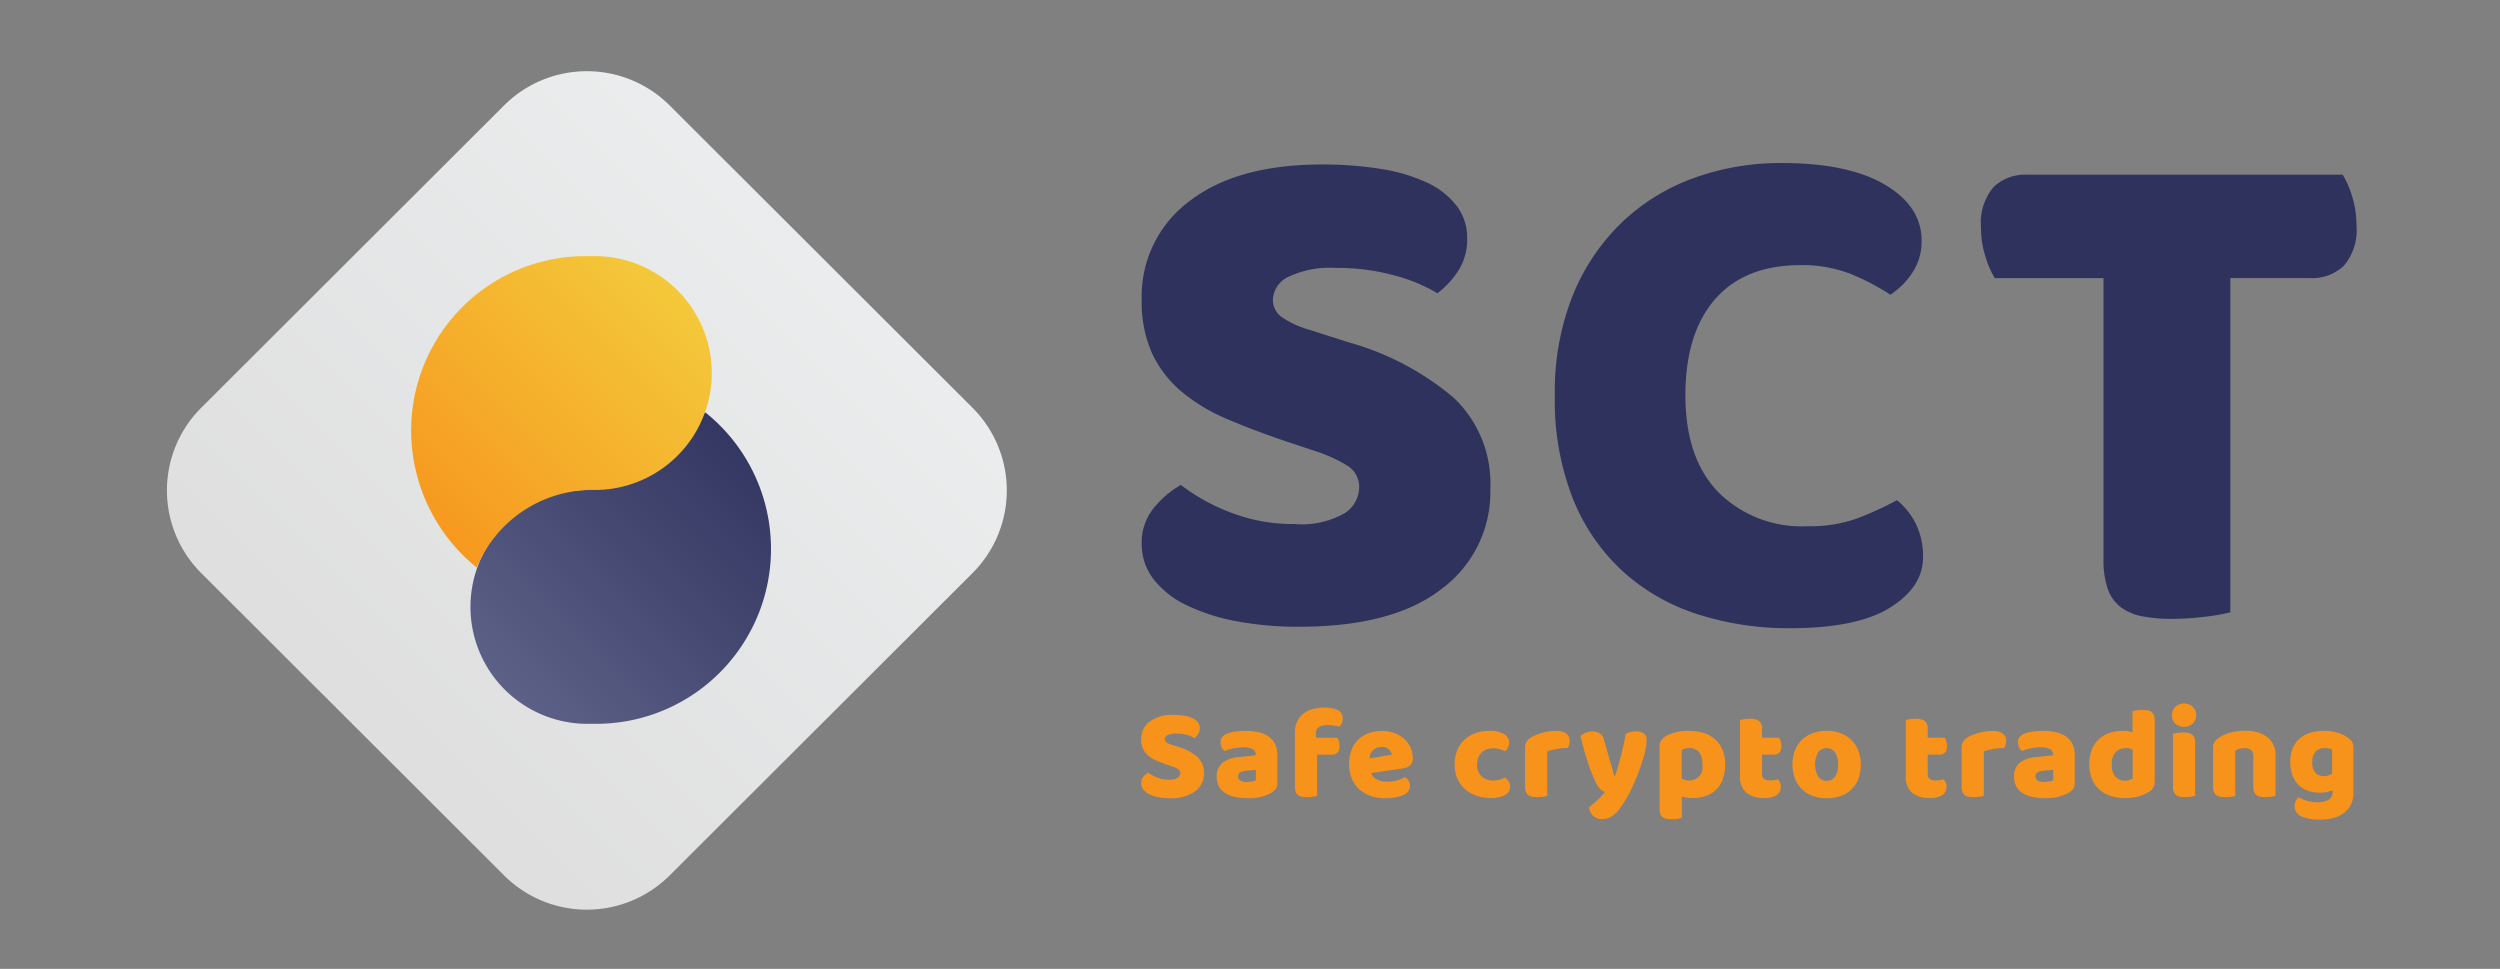 <svg xmlns="http://www.w3.org/2000/svg" xmlns:xlink="http://www.w3.org/1999/xlink" width="209" height="81" viewBox="0 0 209 81">
  <rect x="0" y="0" width="209" height="81" fill="#808080" stroke="none"/>
<defs>
    <style>
      .cls-1, .cls-2, .cls-3, .cls-4, .cls-5 {
        fill-rule: evenodd;
      }

      .cls-1 {
        fill: url(#linear-gradient);
      }

      .cls-2 {
        fill: url(#linear-gradient-2);
      }

      .cls-3 {
        fill: url(#linear-gradient-3);
      }

      .cls-4 {
        fill: #2e325d;
      }

      .cls-5 {
        fill: #f7931b;
      }
    </style>
    <linearGradient id="linear-gradient" x1="84.125" y1="5.969" x2="14.031" y2="76.063" gradientUnits="userSpaceOnUse">
      <stop offset="0" stop-color="#eff2f3"/>
      <stop offset="1" stop-color="#dad9d9"/>
    </linearGradient>
    <linearGradient id="linear-gradient-2" x1="39.313" y1="60.078" x2="64.469" y2="34.922" gradientUnits="userSpaceOnUse">
      <stop offset="0" stop-color="#62668c"/>
      <stop offset="1" stop-color="#2e325d"/>
    </linearGradient>
    <linearGradient id="linear-gradient-3" x1="59.531" y1="21.844" x2="34.375" y2="47" gradientUnits="userSpaceOnUse">
      <stop offset="0" stop-color="#f3cf3e"/>
      <stop offset="1" stop-color="#f7931b"/>
    </linearGradient>
  </defs>
  <path id="Rounded_Rectangle_1" data-name="Rounded Rectangle 1" class="cls-1" d="M16.824,34.088L42.138,8.817a9.8,9.8,0,0,1,13.848,0L81.3,34.088a9.763,9.763,0,0,1,0,13.824L55.986,73.183a9.8,9.8,0,0,1-13.848,0L16.824,47.912A9.763,9.763,0,0,1,16.824,34.088Z"/>
  <path id="Ellipse_2_copy" data-name="Ellipse 2 copy" class="cls-2" d="M58.978,34.485a14.619,14.619,0,0,1-9.172,26.027c0.029,0-.707,0-0.7,0a9.775,9.775,0,1,1,0-19.55"/>
  <path id="Ellipse_2_copy_3" data-name="Ellipse 2 copy 3" class="cls-3" d="M49.728,40.961a9.775,9.775,0,1,0,0-19.55s-0.783,0-.783,0A14.57,14.57,0,0,0,34.374,36.034a14.732,14.732,0,0,0,5.484,11.417A10.45,10.45,0,0,1,49.728,40.961Z"/>
  <path id="SCT" class="cls-4" d="M109.929,37.7a12.6,12.6,0,0,1,2.727,1.24,2.072,2.072,0,0,1,.969,1.845,2.614,2.614,0,0,1-1.212,2.117,7.206,7.206,0,0,1-4.181.907,14.484,14.484,0,0,1-5.362-.968,16.45,16.45,0,0,1-4.151-2.3,7.856,7.856,0,0,0-2.242,1.905,4.53,4.53,0,0,0-1.03,2.994,4.775,4.775,0,0,0,1,2.994,7.709,7.709,0,0,0,2.787,2.177,16.394,16.394,0,0,0,4.181,1.331,27.841,27.841,0,0,0,5.181.454q7.876,0,11.937-3.175a10.057,10.057,0,0,0,4.059-8.316,9.879,9.879,0,0,0-3.06-7.651,23.266,23.266,0,0,0-8.755-4.627L109.565,27.6a8.151,8.151,0,0,1-2.363-1.058,1.758,1.758,0,0,1-.787-1.482,2.2,2.2,0,0,1,1.272-1.905,8.106,8.106,0,0,1,4-.756,17.965,17.965,0,0,1,4.908.635,13.735,13.735,0,0,1,3.575,1.482,7.508,7.508,0,0,0,1.757-1.905,4.827,4.827,0,0,0,.727-2.691,4.385,4.385,0,0,0-.908-2.752,6.713,6.713,0,0,0-2.515-1.935,14.5,14.5,0,0,0-3.848-1.119,30.393,30.393,0,0,0-4.847-.363q-7.15,0-11.119,3.084a9.891,9.891,0,0,0-3.969,8.225,10.416,10.416,0,0,0,.879,4.506,9.381,9.381,0,0,0,2.454,3.175,14.846,14.846,0,0,0,3.757,2.268q2.181,0.938,4.847,1.845Zm44.747-14.817a19.753,19.753,0,0,1,3.363,1.754,6.465,6.465,0,0,0,1.818-1.814,4.693,4.693,0,0,0,.788-2.722q0-2.842-3.06-4.657t-8.635-1.814a21.249,21.249,0,0,0-7.392,1.27,17.082,17.082,0,0,0-6.029,3.75,17.675,17.675,0,0,0-4.06,6.078,21.668,21.668,0,0,0-1.484,8.316,22.4,22.4,0,0,0,1.545,8.739,16.678,16.678,0,0,0,4.211,6.048,17.015,17.015,0,0,0,6.241,3.538,24.82,24.82,0,0,0,7.635,1.149q5.636,0,8.392-1.724t2.757-4.2a6.2,6.2,0,0,0-.576-2.752,6.024,6.024,0,0,0-1.6-2.026,28.8,28.8,0,0,1-3.3,1.512,11.737,11.737,0,0,1-4.211.665,9.86,9.86,0,0,1-7.423-2.842q-2.757-2.842-2.757-8.1,0-5.2,2.485-8.044t7.15-2.843A10.975,10.975,0,0,1,154.676,22.887Zm21.177,0.363V46.715a7.341,7.341,0,0,0,.364,2.54,3.267,3.267,0,0,0,1.09,1.512,4.363,4.363,0,0,0,1.788.756,12.654,12.654,0,0,0,2.454.212,22.273,22.273,0,0,0,2.817-.181,16.9,16.9,0,0,0,2.091-.363V23.249h6.726a3.8,3.8,0,0,0,2.757-1.028A4.573,4.573,0,0,0,197,18.835a7.955,7.955,0,0,0-.364-2.419,7.868,7.868,0,0,0-.787-1.814H169.43a3.8,3.8,0,0,0-2.757,1.028,4.57,4.57,0,0,0-1.06,3.387,7.981,7.981,0,0,0,.363,2.419,7.828,7.828,0,0,0,.788,1.814h9.089Z"/>
  <path id="Safe_crypto_trading" data-name="Safe crypto trading" class="cls-5" d="M98.006,64.081a2.264,2.264,0,0,1,.491.223,0.373,0.373,0,0,1,.174.332,0.471,0.471,0,0,1-.218.381,1.3,1.3,0,0,1-.753.163,2.607,2.607,0,0,1-.965-0.174,2.96,2.96,0,0,1-.747-0.414,1.414,1.414,0,0,0-.4.343,0.815,0.815,0,0,0-.185.539,0.86,0.86,0,0,0,.18.539,1.388,1.388,0,0,0,.5.392,2.95,2.95,0,0,0,.753.24,5.014,5.014,0,0,0,.933.082,3.439,3.439,0,0,0,2.149-.572,1.811,1.811,0,0,0,.731-1.5,1.779,1.779,0,0,0-.551-1.377,4.186,4.186,0,0,0-1.576-.833l-0.578-.185a1.469,1.469,0,0,1-.425-0.191,0.316,0.316,0,0,1-.142-0.267,0.4,0.4,0,0,1,.229-0.343,1.459,1.459,0,0,1,.72-0.136,3.234,3.234,0,0,1,.883.114,2.471,2.471,0,0,1,.643.267,1.35,1.35,0,0,0,.316-0.343,0.872,0.872,0,0,0,.131-0.484,0.789,0.789,0,0,0-.164-0.5,1.207,1.207,0,0,0-.452-0.348,2.607,2.607,0,0,0-.693-0.2,5.464,5.464,0,0,0-.873-0.065,3.192,3.192,0,0,0-2,.555,1.78,1.78,0,0,0-.714,1.481,1.875,1.875,0,0,0,.158.811,1.688,1.688,0,0,0,.442.572,2.677,2.677,0,0,0,.676.408q0.393,0.169.873,0.332Zm5.666,1.159a0.435,0.435,0,0,1-.169-0.354,0.352,0.352,0,0,1,.2-0.327,1.212,1.212,0,0,1,.5-0.131l0.786-.065v0.871a1,1,0,0,1-.333.1,2.426,2.426,0,0,1-.409.038A0.928,0.928,0,0,1,103.671,65.241Zm-0.327-4.088a3.293,3.293,0,0,0-.747.174,1.058,1.058,0,0,0-.42.288,0.7,0.7,0,0,0-.136.452,0.951,0.951,0,0,0,.1.419,0.746,0.746,0,0,0,.24.3,4.305,4.305,0,0,1,.709-0.218,3.723,3.723,0,0,1,.807-0.087,1.879,1.879,0,0,1,.8.136,0.467,0.467,0,0,1,.278.452v0.076l-1.429.152a2.416,2.416,0,0,0-1.385.5,1.473,1.473,0,0,0-.447,1.154,1.64,1.64,0,0,0,.18.784,1.5,1.5,0,0,0,.512.555,2.472,2.472,0,0,0,.8.327,4.583,4.583,0,0,0,1.042.109,3.9,3.9,0,0,0,2-.424,1.572,1.572,0,0,0,.376-0.31,0.671,0.671,0,0,0,.158-0.463V63.091a1.978,1.978,0,0,0-.185-0.887,1.65,1.65,0,0,0-.529-0.62,2.4,2.4,0,0,0-.829-0.365,4.491,4.491,0,0,0-1.074-.12A6.512,6.512,0,0,0,103.344,61.153Zm4.914,4.616a1.159,1.159,0,0,0,.07.441,0.637,0.637,0,0,0,.2.267,0.741,0.741,0,0,0,.322.131,2.567,2.567,0,0,0,.431.033,3.506,3.506,0,0,0,.485-0.033,2.579,2.579,0,0,0,.344-0.065V63.091h1.254a0.613,0.613,0,0,0,.453-0.169,0.757,0.757,0,0,0,.169-0.55,1.249,1.249,0,0,0-.06-0.4,1.834,1.834,0,0,0-.126-0.3h-1.788V61.327a0.59,0.59,0,0,1,.261-0.55,1.421,1.421,0,0,1,.731-0.158,3.117,3.117,0,0,1,.518.038c0.149,0.026.293,0.056,0.431,0.093a0.864,0.864,0,0,0,.294-0.653,0.76,0.76,0,0,0-.381-0.724,2.546,2.546,0,0,0-1.189-.212,3.6,3.6,0,0,0-.944.12,2.144,2.144,0,0,0-.768.376,1.811,1.811,0,0,0-.519.653,2.187,2.187,0,0,0-.19.953v4.507Zm8.376,0.893a2.427,2.427,0,0,0,.785-0.25,0.8,0.8,0,0,0,.338-1.143,0.914,0.914,0,0,0-.294-0.3,2.689,2.689,0,0,1-.649.267,3.051,3.051,0,0,1-.845.114,1.929,1.929,0,0,1-.851-0.18,0.906,0.906,0,0,1-.491-0.539l2.694-.4a1.036,1.036,0,0,0,.578-0.25,0.742,0.742,0,0,0,.207-0.566,2.234,2.234,0,0,0-.19-0.925,2.145,2.145,0,0,0-.535-0.729,2.539,2.539,0,0,0-.818-0.479,3.035,3.035,0,0,0-1.052-.174,3.263,3.263,0,0,0-1,.158,2.4,2.4,0,0,0-1.489,1.339,2.98,2.98,0,0,0-.234,1.236,3.2,3.2,0,0,0,.234,1.274,2.5,2.5,0,0,0,.644.9,2.7,2.7,0,0,0,.96.539,3.827,3.827,0,0,0,1.194.18A5.54,5.54,0,0,0,116.634,66.661Zm-0.513-4a0.818,0.818,0,0,1,.24.435l-1.865.3a1.245,1.245,0,0,1,.071-0.343,0.928,0.928,0,0,1,.18-0.3,0.918,0.918,0,0,1,.311-0.223,1.083,1.083,0,0,1,.453-0.087A0.8,0.8,0,0,1,116.121,62.666Zm9.271-.027a3.545,3.545,0,0,1,.447.169,1.342,1.342,0,0,0,.229-0.31,0.787,0.787,0,0,0,.1-0.386,0.847,0.847,0,0,0-.425-0.729,2.181,2.181,0,0,0-1.211-.283,3.56,3.56,0,0,0-1.118.174,2.711,2.711,0,0,0-.932.523,2.43,2.43,0,0,0-.638.887,3.118,3.118,0,0,0-.235,1.257,2.848,2.848,0,0,0,.219,1.132,2.49,2.49,0,0,0,.616.876,2.8,2.8,0,0,0,.954.566,3.633,3.633,0,0,0,1.243.2,2.369,2.369,0,0,0,1.178-.245,0.762,0.762,0,0,0,.426-0.691,0.82,0.82,0,0,0-.109-0.43,1.132,1.132,0,0,0-.328-0.332,3.4,3.4,0,0,1-.425.163,1.878,1.878,0,0,1-.567.076,1.384,1.384,0,0,1-.943-0.338,1.268,1.268,0,0,1-.388-1.012,1.475,1.475,0,0,1,.109-0.588,1.255,1.255,0,0,1,.289-0.419,1.2,1.2,0,0,1,.426-0.256,1.535,1.535,0,0,1,.518-0.087A1.893,1.893,0,0,1,125.392,62.639Zm3.959,0.191a1.9,1.9,0,0,1,.344-0.114c0.134-.033.278-0.064,0.431-0.093s0.308-.051.469-0.065,0.316-.022.468-0.022a1.4,1.4,0,0,0,.11-0.267,1.048,1.048,0,0,0,.043-0.3,0.731,0.731,0,0,0-.305-0.659,1.491,1.491,0,0,0-.829-0.2,4.14,4.14,0,0,0-.633.049,4.662,4.662,0,0,0-.61.136,4.443,4.443,0,0,0-.551.2,1.925,1.925,0,0,0-.431.256,1,1,0,0,0-.267.321,0.925,0.925,0,0,0-.093.43v3.266a1.157,1.157,0,0,0,.071.441,0.621,0.621,0,0,0,.2.267,0.732,0.732,0,0,0,.321.131,2.576,2.576,0,0,0,.431.033,3.531,3.531,0,0,0,.486-0.033,2.557,2.557,0,0,0,.343-0.065V62.829Zm4.423,3.13a1.02,1.02,0,0,0,.4.256,7.28,7.28,0,0,1-.633.68q-0.349.332-.7,0.6a1.142,1.142,0,0,0,.338.708,1.028,1.028,0,0,0,.742.272,1.772,1.772,0,0,0,.5-0.071,1.453,1.453,0,0,0,.48-0.261,3.118,3.118,0,0,0,.5-0.528,7.489,7.489,0,0,0,.567-0.871q0.186-.316.382-0.713t0.382-.844c0.123-.3.242-0.6,0.354-0.909s0.211-.608.295-0.9,0.151-.564.2-0.822a3.635,3.635,0,0,0,.076-0.68,0.624,0.624,0,0,0-.251-0.566,1.137,1.137,0,0,0-.633-0.163,1.822,1.822,0,0,0-.861.207q-0.076.447-.18,0.909t-0.224.925q-0.12.463-.245,0.9t-0.256.806h-0.044L134.106,61.9a0.969,0.969,0,0,0-.37-0.593,1.173,1.173,0,0,0-.633-0.158,1.416,1.416,0,0,0-.971.381q0.174,0.729.333,1.29t0.305,1q0.147,0.436.284,0.773t0.256,0.61A2.511,2.511,0,0,0,133.774,65.959Zm6.277-4.73a2.886,2.886,0,0,0-.84.348,1.324,1.324,0,0,0-.344.337,0.843,0.843,0,0,0-.125.479v5.225a1.256,1.256,0,0,0,.065.441,0.59,0.59,0,0,0,.2.267,0.731,0.731,0,0,0,.321.131,2.567,2.567,0,0,0,.431.033,3.142,3.142,0,0,0,.491-0.038,2.993,2.993,0,0,0,.349-0.071V66.574a2.62,2.62,0,0,0,.872.142,3.461,3.461,0,0,0,1.129-.174,2.268,2.268,0,0,0,.867-0.528,2.386,2.386,0,0,0,.557-0.876,3.479,3.479,0,0,0,.2-1.219,3.141,3.141,0,0,0-.229-1.257,2.4,2.4,0,0,0-.633-0.876,2.6,2.6,0,0,0-.965-0.517,4.216,4.216,0,0,0-1.216-.169A4.452,4.452,0,0,0,140.051,61.229Zm0.818,3.984a1.634,1.634,0,0,1-.284-0.109v-2.4a1.471,1.471,0,0,1,.284-0.114,1.289,1.289,0,0,1,.37-0.049,0.98,0.98,0,0,1,.8.337,1.608,1.608,0,0,1,.278,1.034,1.1,1.1,0,0,1-1.123,1.339A1.18,1.18,0,0,1,140.869,65.213Zm6.434-2.123H148.3a0.613,0.613,0,0,0,.453-0.169,0.757,0.757,0,0,0,.169-0.55,1.249,1.249,0,0,0-.06-0.4,1.834,1.834,0,0,0-.126-0.3H147.3v-0.7a0.788,0.788,0,0,0-.267-0.713,1.4,1.4,0,0,0-.747-0.169,2.83,2.83,0,0,0-.474.038c-0.149.026-.264,0.049-0.344,0.071v4.659a1.752,1.752,0,0,0,.518,1.415,2.236,2.236,0,0,0,1.478.436,1.735,1.735,0,0,0,1.1-.261,0.842,0.842,0,0,0,.311-0.675,0.813,0.813,0,0,0-.071-0.354,1.345,1.345,0,0,0-.169-0.267,1.877,1.877,0,0,1-.3.071,2.193,2.193,0,0,1-.338.027,0.911,0.911,0,0,1-.508-0.12,0.447,0.447,0,0,1-.18-0.4V63.091Zm8.05-.337a2.513,2.513,0,0,0-.584-0.887,2.639,2.639,0,0,0-.9-0.566,3.229,3.229,0,0,0-1.167-.2,3.308,3.308,0,0,0-1.167.2,2.573,2.573,0,0,0-.9.561,2.509,2.509,0,0,0-.583.887,3.411,3.411,0,0,0,0,2.341,2.508,2.508,0,0,0,.583.887,2.57,2.57,0,0,0,.9.561,3.308,3.308,0,0,0,1.167.2,3.485,3.485,0,0,0,1.167-.185,2.483,2.483,0,0,0,.9-0.544,2.447,2.447,0,0,0,.584-0.887,3.275,3.275,0,0,0,.207-1.2A3.107,3.107,0,0,0,155.353,62.753Zm-3.36.147a0.887,0.887,0,0,1,1.418,0,1.727,1.727,0,0,1,.251,1.007,1.786,1.786,0,0,1-.245,1.012,0.8,0.8,0,0,1-.7.359A0.832,0.832,0,0,1,152,64.925,2.145,2.145,0,0,1,151.993,62.9Zm9.162,0.191h0.992a0.613,0.613,0,0,0,.453-0.169,0.753,0.753,0,0,0,.169-0.55,1.249,1.249,0,0,0-.06-0.4,1.933,1.933,0,0,0-.125-0.3h-1.429v-0.7a0.788,0.788,0,0,0-.267-0.713,1.4,1.4,0,0,0-.747-0.169,2.834,2.834,0,0,0-.475.038c-0.149.026-.264,0.049-0.343,0.071v4.659a1.749,1.749,0,0,0,.518,1.415,2.236,2.236,0,0,0,1.478.436,1.739,1.739,0,0,0,1.1-.261,0.841,0.841,0,0,0,.31-0.675,0.813,0.813,0,0,0-.07-0.354,1.392,1.392,0,0,0-.169-0.267,1.917,1.917,0,0,1-.306.071,2.183,2.183,0,0,1-.338.027,0.909,0.909,0,0,1-.507-0.12,0.447,0.447,0,0,1-.18-0.4V63.091Zm4.69-.261a1.882,1.882,0,0,1,.343-0.114c0.135-.033.278-0.064,0.431-0.093s0.309-.051.469-0.065,0.316-.022.469-0.022a1.333,1.333,0,0,0,.109-0.267,1.049,1.049,0,0,0,.044-0.3,0.73,0.73,0,0,0-.306-0.659,1.489,1.489,0,0,0-.829-0.2,4.127,4.127,0,0,0-.632.049,4.677,4.677,0,0,0-.611.136,4.5,4.5,0,0,0-.551.2,1.916,1.916,0,0,0-.43.256,1.007,1.007,0,0,0-.268.321,0.925,0.925,0,0,0-.092.43v3.266a1.159,1.159,0,0,0,.07.441,0.637,0.637,0,0,0,.2.267,0.741,0.741,0,0,0,.322.131,2.567,2.567,0,0,0,.431.033,3.506,3.506,0,0,0,.485-0.033,2.579,2.579,0,0,0,.344-0.065V62.829Zm4.488,2.411a0.432,0.432,0,0,1-.169-0.354,0.351,0.351,0,0,1,.2-0.327,1.213,1.213,0,0,1,.5-0.131l0.785-.065v0.871a1,1,0,0,1-.333.1,2.426,2.426,0,0,1-.409.038A0.923,0.923,0,0,1,170.333,65.241Zm-0.327-4.088a3.29,3.29,0,0,0-.748.174,1.046,1.046,0,0,0-.419.288,0.7,0.7,0,0,0-.137.452,0.951,0.951,0,0,0,.1.419,0.763,0.763,0,0,0,.24.3,4.335,4.335,0,0,1,.709-0.218,3.723,3.723,0,0,1,.807-0.087,1.876,1.876,0,0,1,.8.136,0.467,0.467,0,0,1,.278.452v0.076l-1.429.152a2.416,2.416,0,0,0-1.385.5,1.473,1.473,0,0,0-.447,1.154,1.64,1.64,0,0,0,.18.784,1.5,1.5,0,0,0,.513.555,2.463,2.463,0,0,0,.8.327,4.574,4.574,0,0,0,1.041.109,3.9,3.9,0,0,0,2-.424,1.578,1.578,0,0,0,.377-0.31,0.676,0.676,0,0,0,.158-0.463V63.091a1.978,1.978,0,0,0-.186-0.887,1.641,1.641,0,0,0-.529-0.62,2.4,2.4,0,0,0-.829-0.365,4.48,4.48,0,0,0-1.074-.12A6.509,6.509,0,0,0,170.006,61.153Zm4.864,3.924a2.428,2.428,0,0,0,.589.887,2.578,2.578,0,0,0,.949.566,4.264,4.264,0,0,0,2.427.038,3.333,3.333,0,0,0,.818-0.365,0.93,0.93,0,0,0,.479-0.816v-5.16a1.233,1.233,0,0,0-.065-0.441,0.6,0.6,0,0,0-.2-0.267,0.74,0.74,0,0,0-.322-0.131,2.578,2.578,0,0,0-.431-0.033,3.13,3.13,0,0,0-.491.038,3.02,3.02,0,0,0-.349.071v1.764a1.709,1.709,0,0,0-.338-0.093,2.346,2.346,0,0,0-.425-0.038,3.591,3.591,0,0,0-1.118.169,2.482,2.482,0,0,0-.905.517,2.38,2.38,0,0,0-.606.876,3.261,3.261,0,0,0-.218,1.246A3.188,3.188,0,0,0,174.87,65.077Zm3.419-2.4v2.395a0.8,0.8,0,0,1-.245.136,1,1,0,0,1-.355.06,1.058,1.058,0,0,1-.85-0.343,1.522,1.522,0,0,1-.295-1.018,1.45,1.45,0,0,1,.316-1.023,1.182,1.182,0,0,1,.906-0.337,1,1,0,0,1,.523.131h0Zm3.561-2.188a1.1,1.1,0,0,0,1.473,0,1.012,1.012,0,0,0,0-1.393,1.1,1.1,0,0,0-1.473,0A1.012,1.012,0,0,0,181.85,60.489Zm1.663,1.622a1.161,1.161,0,0,0-.07-0.441,0.637,0.637,0,0,0-.2-0.267,0.736,0.736,0,0,0-.322-0.131,2.578,2.578,0,0,0-.431-0.033,2.945,2.945,0,0,0-.474.038c-0.157.026-.275,0.045-0.355,0.06v4.431a1.157,1.157,0,0,0,.071.441,0.629,0.629,0,0,0,.2.267,0.731,0.731,0,0,0,.322.131,2.567,2.567,0,0,0,.431.033,2.954,2.954,0,0,0,.474-0.038l0.354-.06V62.111Zm4.865,3.658a1.138,1.138,0,0,0,.071.441,0.621,0.621,0,0,0,.2.267,0.732,0.732,0,0,0,.321.131,2.567,2.567,0,0,0,.431.033,3.506,3.506,0,0,0,.485-0.033,2.546,2.546,0,0,0,.344-0.065V63.134a1.821,1.821,0,0,0-.665-1.5,2.95,2.95,0,0,0-1.9-.539,4.464,4.464,0,0,0-1.249.163,3.125,3.125,0,0,0-.932.425,1.309,1.309,0,0,0-.344.337,0.835,0.835,0,0,0-.125.479v3.266a1.159,1.159,0,0,0,.07.441,0.637,0.637,0,0,0,.2.267,0.736,0.736,0,0,0,.322.131,2.567,2.567,0,0,0,.431.033,3.506,3.506,0,0,0,.485-0.033,2.579,2.579,0,0,0,.344-0.065V62.764a1.08,1.08,0,0,1,.365-0.163,1.73,1.73,0,0,1,.431-0.055,0.789,0.789,0,0,1,.518.158,0.607,0.607,0,0,1,.191.5v2.569Zm4.782-4.512a2.471,2.471,0,0,0-.894.479,2.2,2.2,0,0,0-.589.811,2.878,2.878,0,0,0-.213,1.154,3.06,3.06,0,0,0,.2,1.165,2.246,2.246,0,0,0,.535.8,2.073,2.073,0,0,0,.774.457,2.929,2.929,0,0,0,.932.147,2.715,2.715,0,0,0,1.091-.2v0.174a0.669,0.669,0,0,1-.349.631,1.916,1.916,0,0,1-.938.2,2.842,2.842,0,0,1-.823-0.12,3.674,3.674,0,0,1-.715-0.294,0.875,0.875,0,0,0-.234.289,0.909,0.909,0,0,0-.1.441,0.9,0.9,0,0,0,.567.865,3.732,3.732,0,0,0,1.56.267,4.337,4.337,0,0,0,1.085-.131,2.541,2.541,0,0,0,.884-0.408,2,2,0,0,0,.594-0.7,2.137,2.137,0,0,0,.218-1v-3.81A0.843,0.843,0,0,0,196.618,62a1.326,1.326,0,0,0-.344-0.337,2.987,2.987,0,0,0-.856-0.408,3.79,3.79,0,0,0-1.129-.158A3.867,3.867,0,0,0,193.16,61.256Zm1.805,3.424a1.11,1.11,0,0,1-.709.207,0.9,0.9,0,0,1-.681-0.278,1.283,1.283,0,0,1-.267-0.909,1.242,1.242,0,0,1,.267-0.855,1.018,1.018,0,0,1,.8-0.3,1.313,1.313,0,0,1,.366.044,1.106,1.106,0,0,1,.223.087v2Z"/>
</svg>
